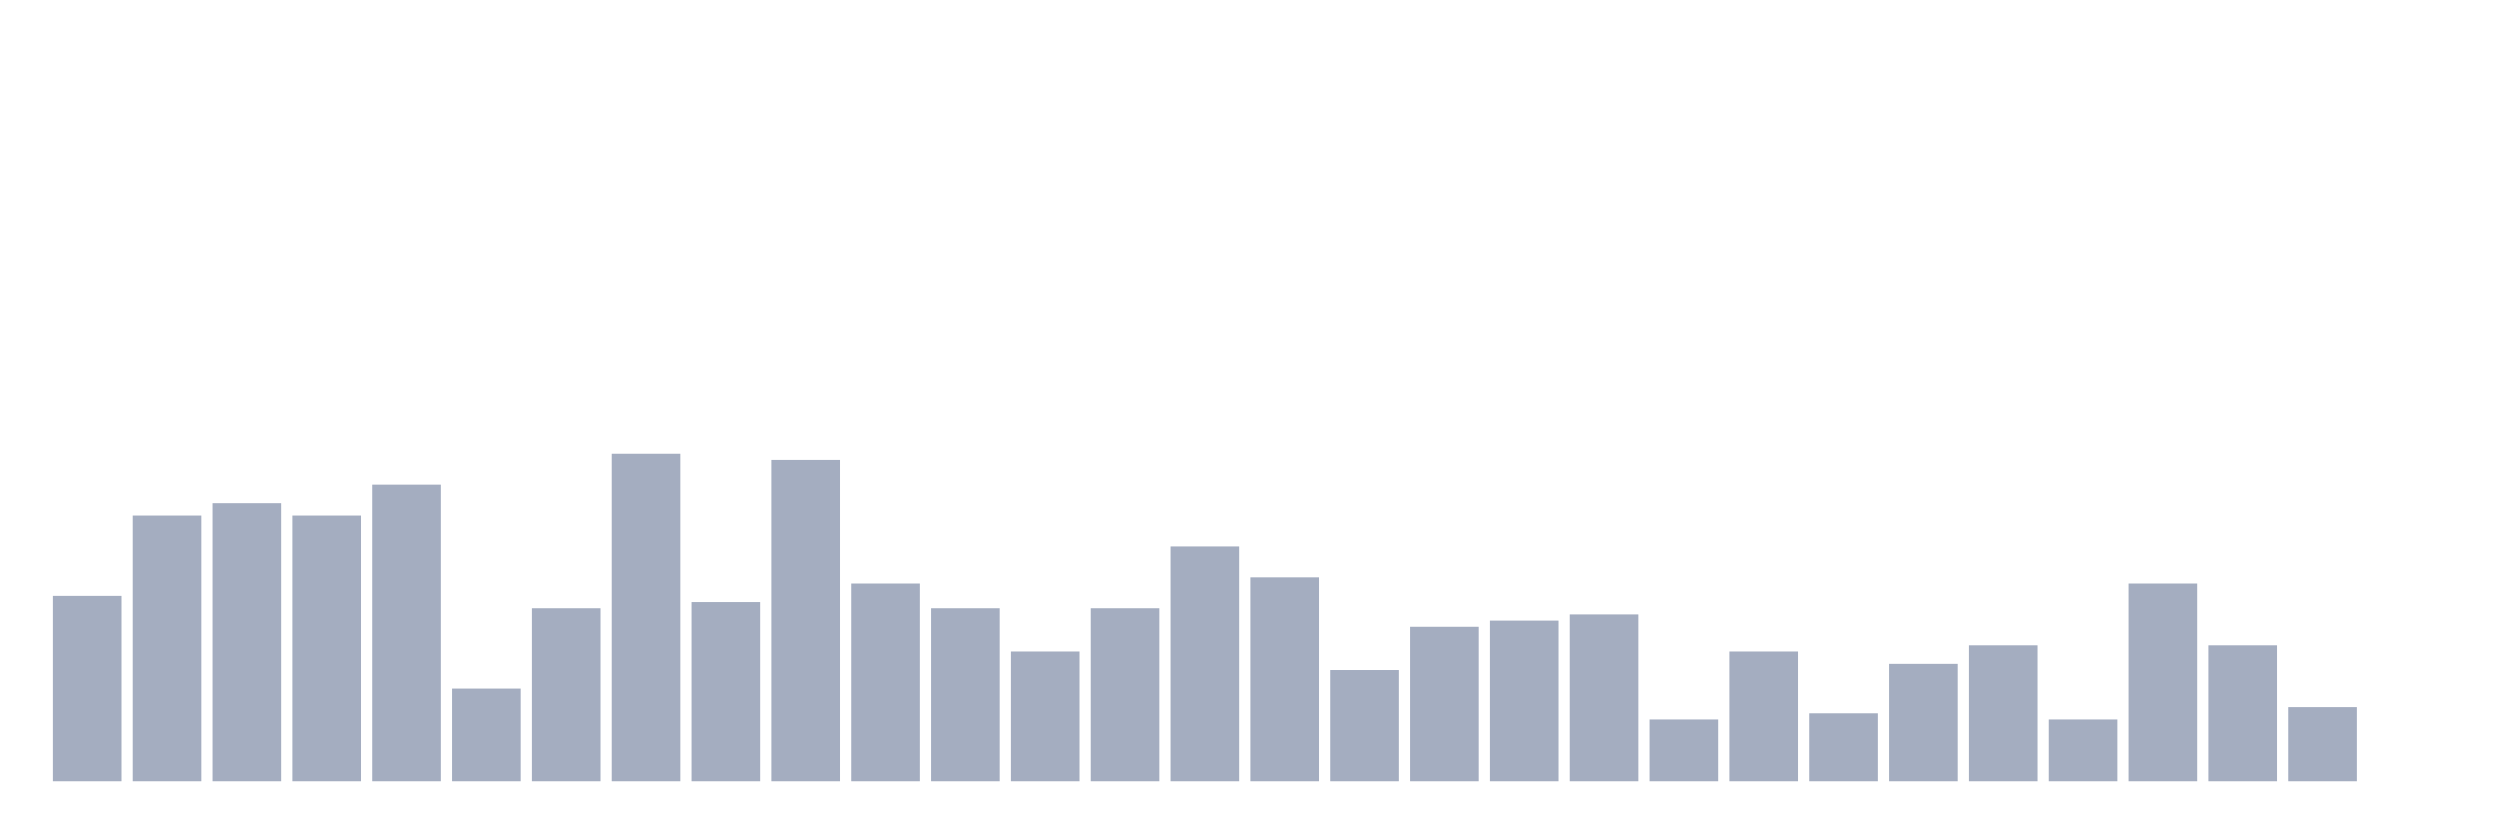 <svg xmlns="http://www.w3.org/2000/svg" viewBox="0 0 480 160"><g transform="translate(10,10)"><rect class="bar" x="0.153" width="13.175" y="104.407" height="35.593" fill="rgb(164,173,192)"></rect><rect class="bar" x="15.482" width="13.175" y="88.983" height="51.017" fill="rgb(164,173,192)"></rect><rect class="bar" x="30.81" width="13.175" y="86.61" height="53.39" fill="rgb(164,173,192)"></rect><rect class="bar" x="46.138" width="13.175" y="88.983" height="51.017" fill="rgb(164,173,192)"></rect><rect class="bar" x="61.466" width="13.175" y="83.051" height="56.949" fill="rgb(164,173,192)"></rect><rect class="bar" x="76.794" width="13.175" y="122.203" height="17.797" fill="rgb(164,173,192)"></rect><rect class="bar" x="92.123" width="13.175" y="106.78" height="33.22" fill="rgb(164,173,192)"></rect><rect class="bar" x="107.451" width="13.175" y="77.119" height="62.881" fill="rgb(164,173,192)"></rect><rect class="bar" x="122.779" width="13.175" y="105.593" height="34.407" fill="rgb(164,173,192)"></rect><rect class="bar" x="138.107" width="13.175" y="78.305" height="61.695" fill="rgb(164,173,192)"></rect><rect class="bar" x="153.436" width="13.175" y="102.034" height="37.966" fill="rgb(164,173,192)"></rect><rect class="bar" x="168.764" width="13.175" y="106.78" height="33.22" fill="rgb(164,173,192)"></rect><rect class="bar" x="184.092" width="13.175" y="115.085" height="24.915" fill="rgb(164,173,192)"></rect><rect class="bar" x="199.42" width="13.175" y="106.78" height="33.22" fill="rgb(164,173,192)"></rect><rect class="bar" x="214.748" width="13.175" y="94.915" height="45.085" fill="rgb(164,173,192)"></rect><rect class="bar" x="230.077" width="13.175" y="100.847" height="39.153" fill="rgb(164,173,192)"></rect><rect class="bar" x="245.405" width="13.175" y="118.644" height="21.356" fill="rgb(164,173,192)"></rect><rect class="bar" x="260.733" width="13.175" y="110.339" height="29.661" fill="rgb(164,173,192)"></rect><rect class="bar" x="276.061" width="13.175" y="109.153" height="30.847" fill="rgb(164,173,192)"></rect><rect class="bar" x="291.39" width="13.175" y="107.966" height="32.034" fill="rgb(164,173,192)"></rect><rect class="bar" x="306.718" width="13.175" y="128.136" height="11.864" fill="rgb(164,173,192)"></rect><rect class="bar" x="322.046" width="13.175" y="115.085" height="24.915" fill="rgb(164,173,192)"></rect><rect class="bar" x="337.374" width="13.175" y="126.949" height="13.051" fill="rgb(164,173,192)"></rect><rect class="bar" x="352.702" width="13.175" y="117.458" height="22.542" fill="rgb(164,173,192)"></rect><rect class="bar" x="368.031" width="13.175" y="113.898" height="26.102" fill="rgb(164,173,192)"></rect><rect class="bar" x="383.359" width="13.175" y="128.136" height="11.864" fill="rgb(164,173,192)"></rect><rect class="bar" x="398.687" width="13.175" y="102.034" height="37.966" fill="rgb(164,173,192)"></rect><rect class="bar" x="414.015" width="13.175" y="113.898" height="26.102" fill="rgb(164,173,192)"></rect><rect class="bar" x="429.344" width="13.175" y="125.763" height="14.237" fill="rgb(164,173,192)"></rect><rect class="bar" x="444.672" width="13.175" y="140" height="0" fill="rgb(164,173,192)"></rect></g></svg>